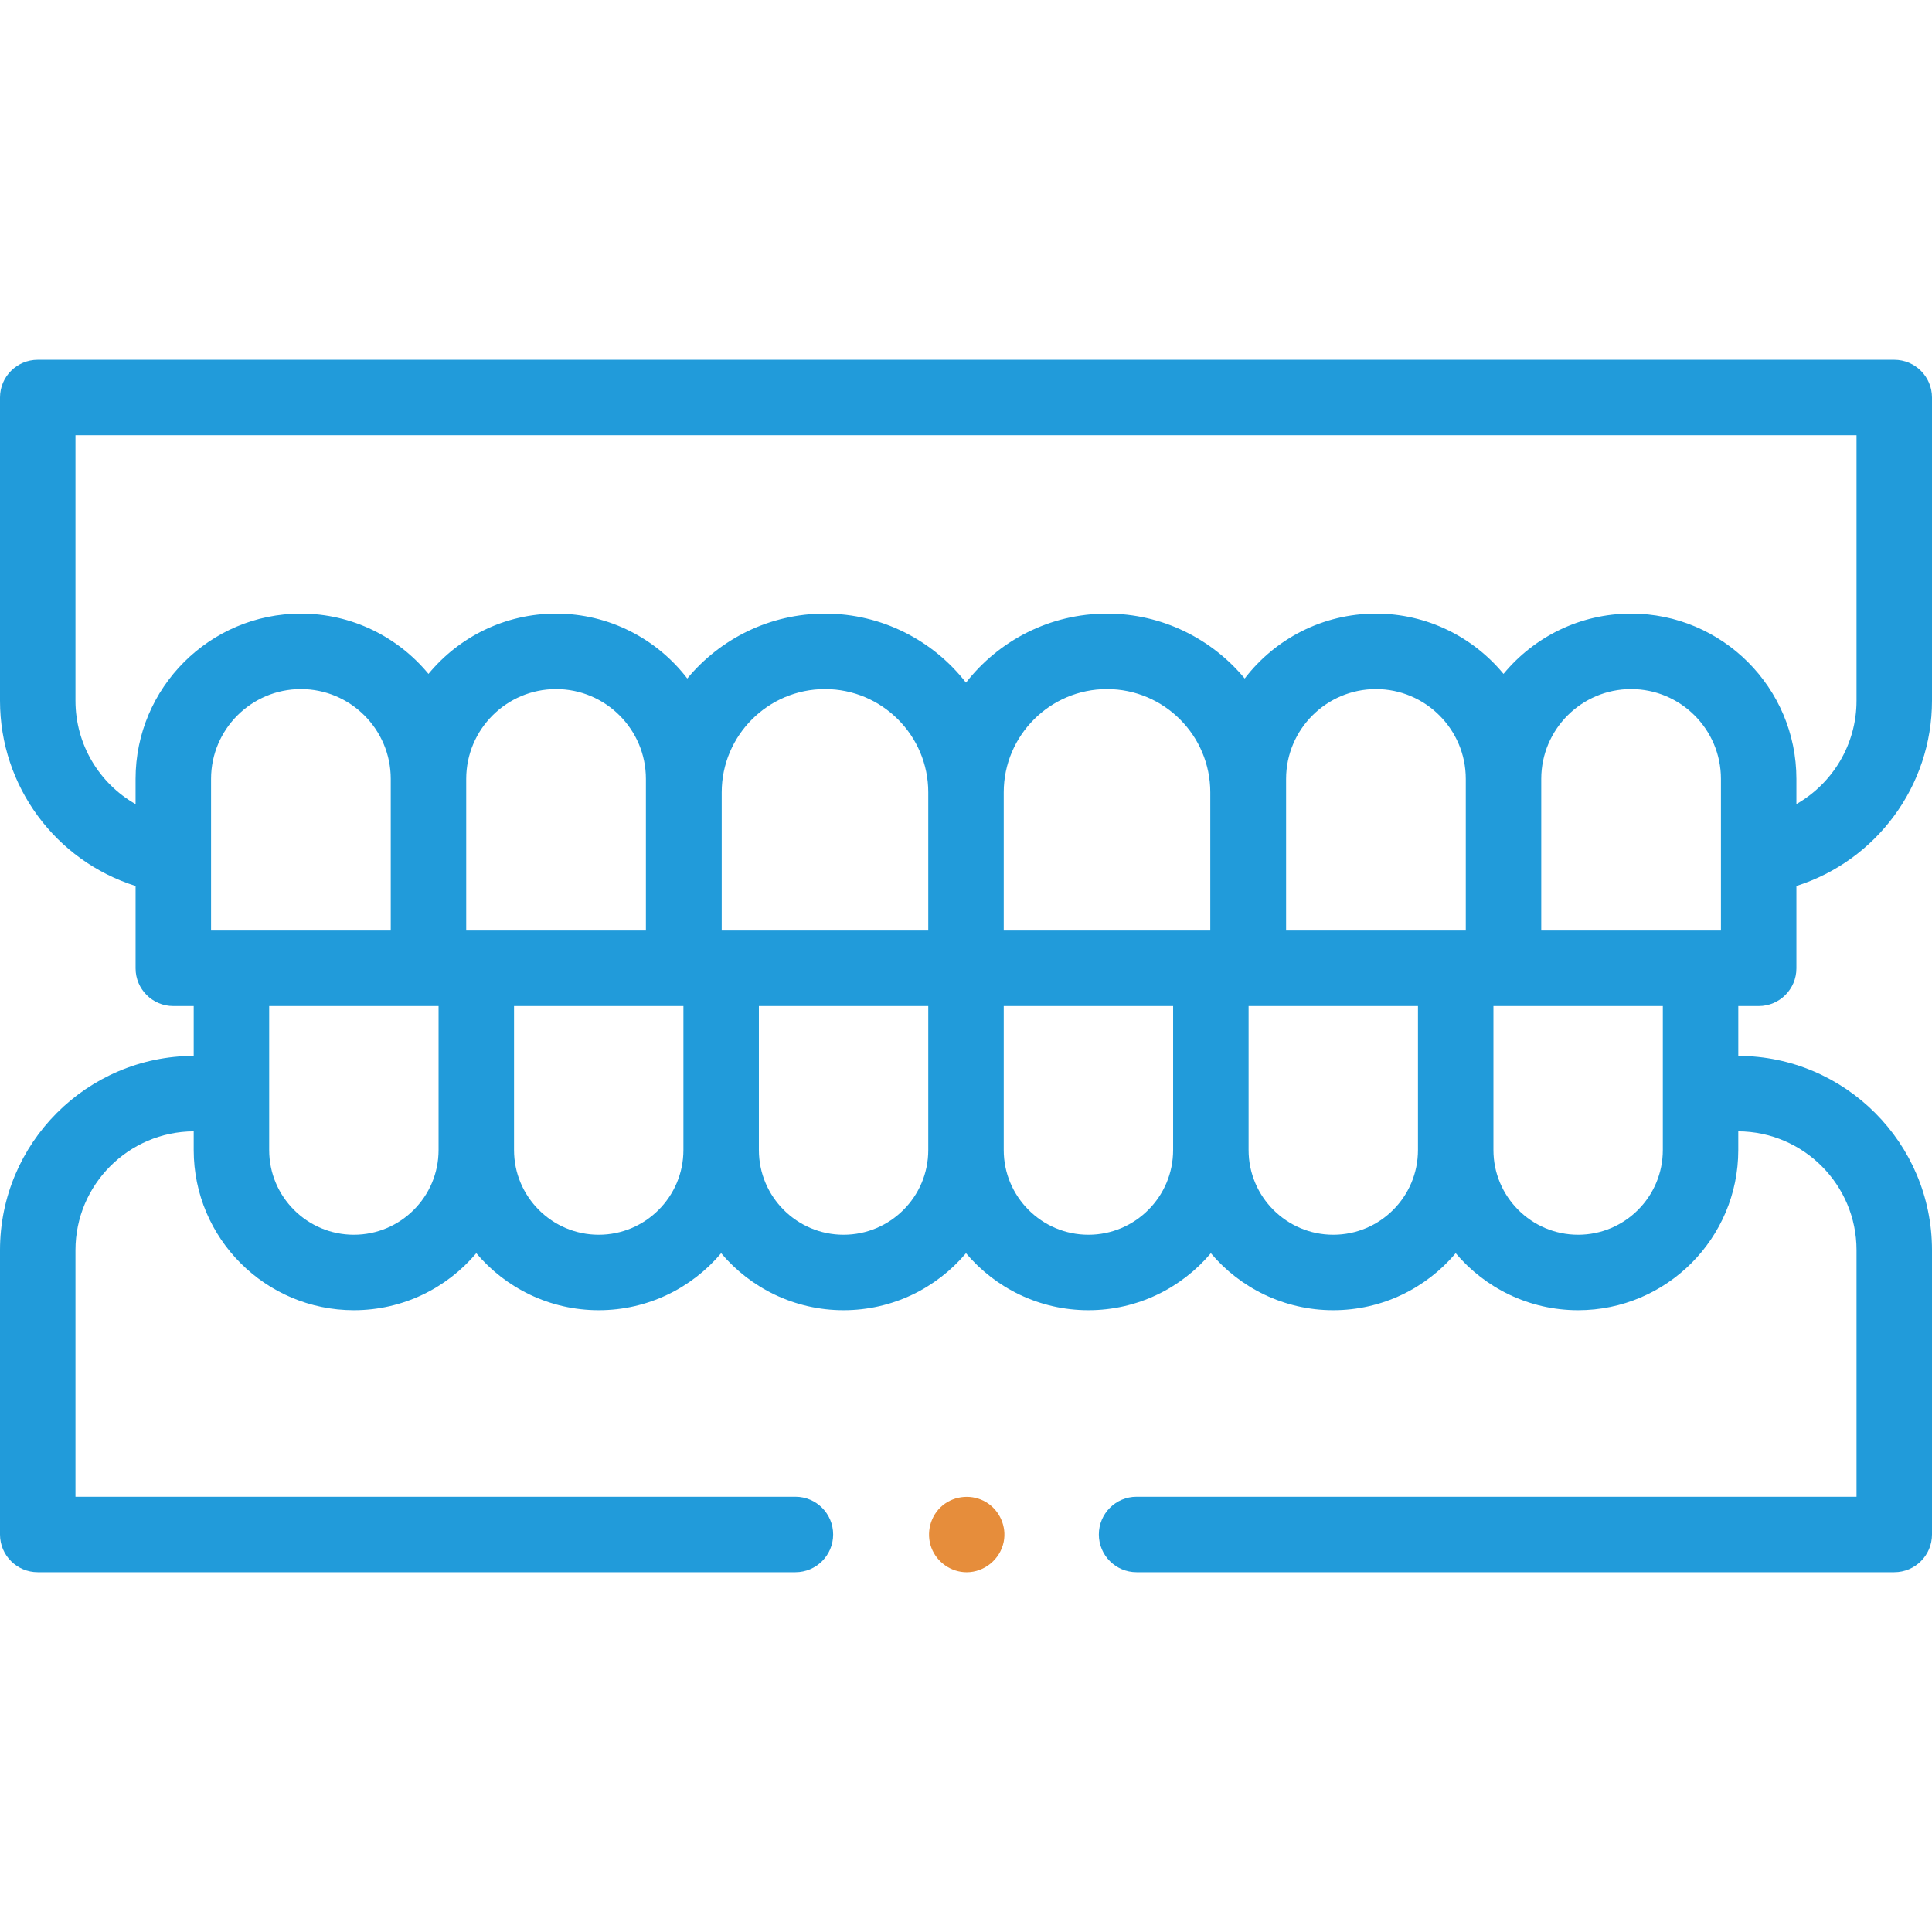 <svg width="512" height="512" viewBox="0 0 512 512" fill="none" xmlns="http://www.w3.org/2000/svg">
<path d="M466.068 266.613C471.59 266.613 476.068 262.136 476.068 256.613V234.792C497.195 228.11 512 208.307 512 185.704V105.344C512 99.821 507.522 95.344 502 95.344H10C4.478 95.344 0 99.821 0 105.344V185.704C0 208.384 14.781 228.124 35.932 234.794V256.612C35.932 262.135 40.41 266.612 45.932 266.612H51.334V279.813C23.014 279.892 0 302.955 0 331.292V406.652C0 412.175 4.478 416.652 10 416.652H210.794C216.316 416.652 220.794 412.175 220.794 406.652C220.794 401.129 216.316 396.652 210.794 396.652H20V331.292C20 313.983 34.043 299.892 51.334 299.814V304.775C51.334 328.179 70.374 347.219 93.778 347.219C106.778 347.219 118.43 341.345 126.222 332.112C134.014 341.345 145.667 347.219 158.666 347.219C171.665 347.219 183.318 341.345 191.11 332.112C198.902 341.345 210.555 347.219 223.554 347.219C236.553 347.219 248.206 341.345 255.998 332.112C263.79 341.345 275.443 347.219 288.442 347.219C301.441 347.219 313.094 341.345 320.886 332.112C328.678 341.345 340.331 347.219 353.33 347.219C366.329 347.219 377.982 341.345 385.774 332.112C393.566 341.345 405.219 347.219 418.218 347.219C441.622 347.219 460.662 328.178 460.662 304.775V299.814C477.957 299.892 492 313.983 492 331.292V396.652H301.206C295.684 396.652 291.206 401.129 291.206 406.652C291.206 412.175 295.684 416.652 301.206 416.652H502C507.522 416.652 512 412.175 512 406.652V331.292C512 302.954 488.986 279.892 460.666 279.813V266.612H466.068V266.613ZM340.828 246.613V206.423C340.828 193.294 351.51 182.613 364.639 182.613C377.768 182.613 388.449 193.294 388.449 206.423V246.613H340.828ZM55.932 246.613V206.423C55.932 193.294 66.613 182.613 79.742 182.613C92.871 182.613 103.553 193.294 103.553 206.423V246.613H55.932ZM123.552 246.613V206.423C123.552 193.294 134.233 182.613 147.362 182.613C160.491 182.613 171.173 193.294 171.173 206.423V246.613H123.552ZM191.261 246.613V209.982C191.261 194.89 203.538 182.612 218.63 182.612C233.722 182.612 246 194.89 246 209.982V246.613H191.261ZM266 209.982C266 194.89 278.278 182.612 293.37 182.612C308.462 182.612 320.739 194.89 320.739 209.982V246.613H266V209.982ZM408.448 206.422C408.448 193.293 419.13 182.612 432.259 182.612C445.388 182.612 456.069 193.293 456.069 206.422V246.612H408.449V206.422H408.448ZM20 185.704V115.344H492V185.704C492 197.257 485.68 207.612 476.068 213.087V206.422C476.068 182.265 456.415 162.612 432.258 162.612C418.66 162.612 406.489 168.839 398.447 178.591C390.405 168.839 378.235 162.612 364.637 162.612C350.481 162.612 337.872 169.36 329.858 179.809C321.162 169.311 308.033 162.612 293.368 162.612C278.199 162.612 264.674 169.779 255.998 180.904C247.322 169.779 233.797 162.612 218.628 162.612C203.963 162.612 190.834 169.311 182.138 179.809C174.124 169.361 161.514 162.612 147.359 162.612C133.762 162.612 121.591 168.839 113.549 178.591C105.507 168.839 93.336 162.612 79.738 162.612C55.582 162.612 35.928 182.265 35.928 206.422V213.097C26.311 207.635 20 197.299 20 185.704ZM93.778 327.22C81.402 327.22 71.334 317.152 71.334 304.776V266.613H116.223V304.776C116.223 317.151 106.154 327.22 93.778 327.22ZM158.667 327.22C146.291 327.22 136.223 317.152 136.223 304.776V266.613H181.112V304.776C181.111 317.151 171.043 327.22 158.667 327.22ZM223.556 327.22C211.18 327.22 201.112 317.152 201.112 304.776V266.613H246V304.776C246 317.151 235.932 327.22 223.556 327.22ZM288.444 327.22C276.068 327.22 266 317.152 266 304.776V266.613H310.889V304.776C310.889 317.151 300.82 327.22 288.444 327.22ZM353.333 327.22C340.957 327.22 330.889 317.152 330.889 304.776V266.613H375.778V304.776C375.777 317.151 365.709 327.22 353.333 327.22ZM440.666 304.775C440.666 317.151 430.598 327.219 418.222 327.219C405.846 327.219 395.778 317.151 395.778 304.775V266.612H440.667V304.775H440.666Z" fill="#219BDA"/>
<path d="M256.18 416.661C252.061 416.661 248.277 414.024 246.83 410.175C245.345 406.224 246.558 401.601 249.836 398.923C253.071 396.281 257.733 395.937 261.317 398.081C264.897 400.223 266.822 404.51 265.991 408.61C265.055 413.221 260.896 416.661 256.18 416.661Z" fill="#E68D3B"/>
</svg>
